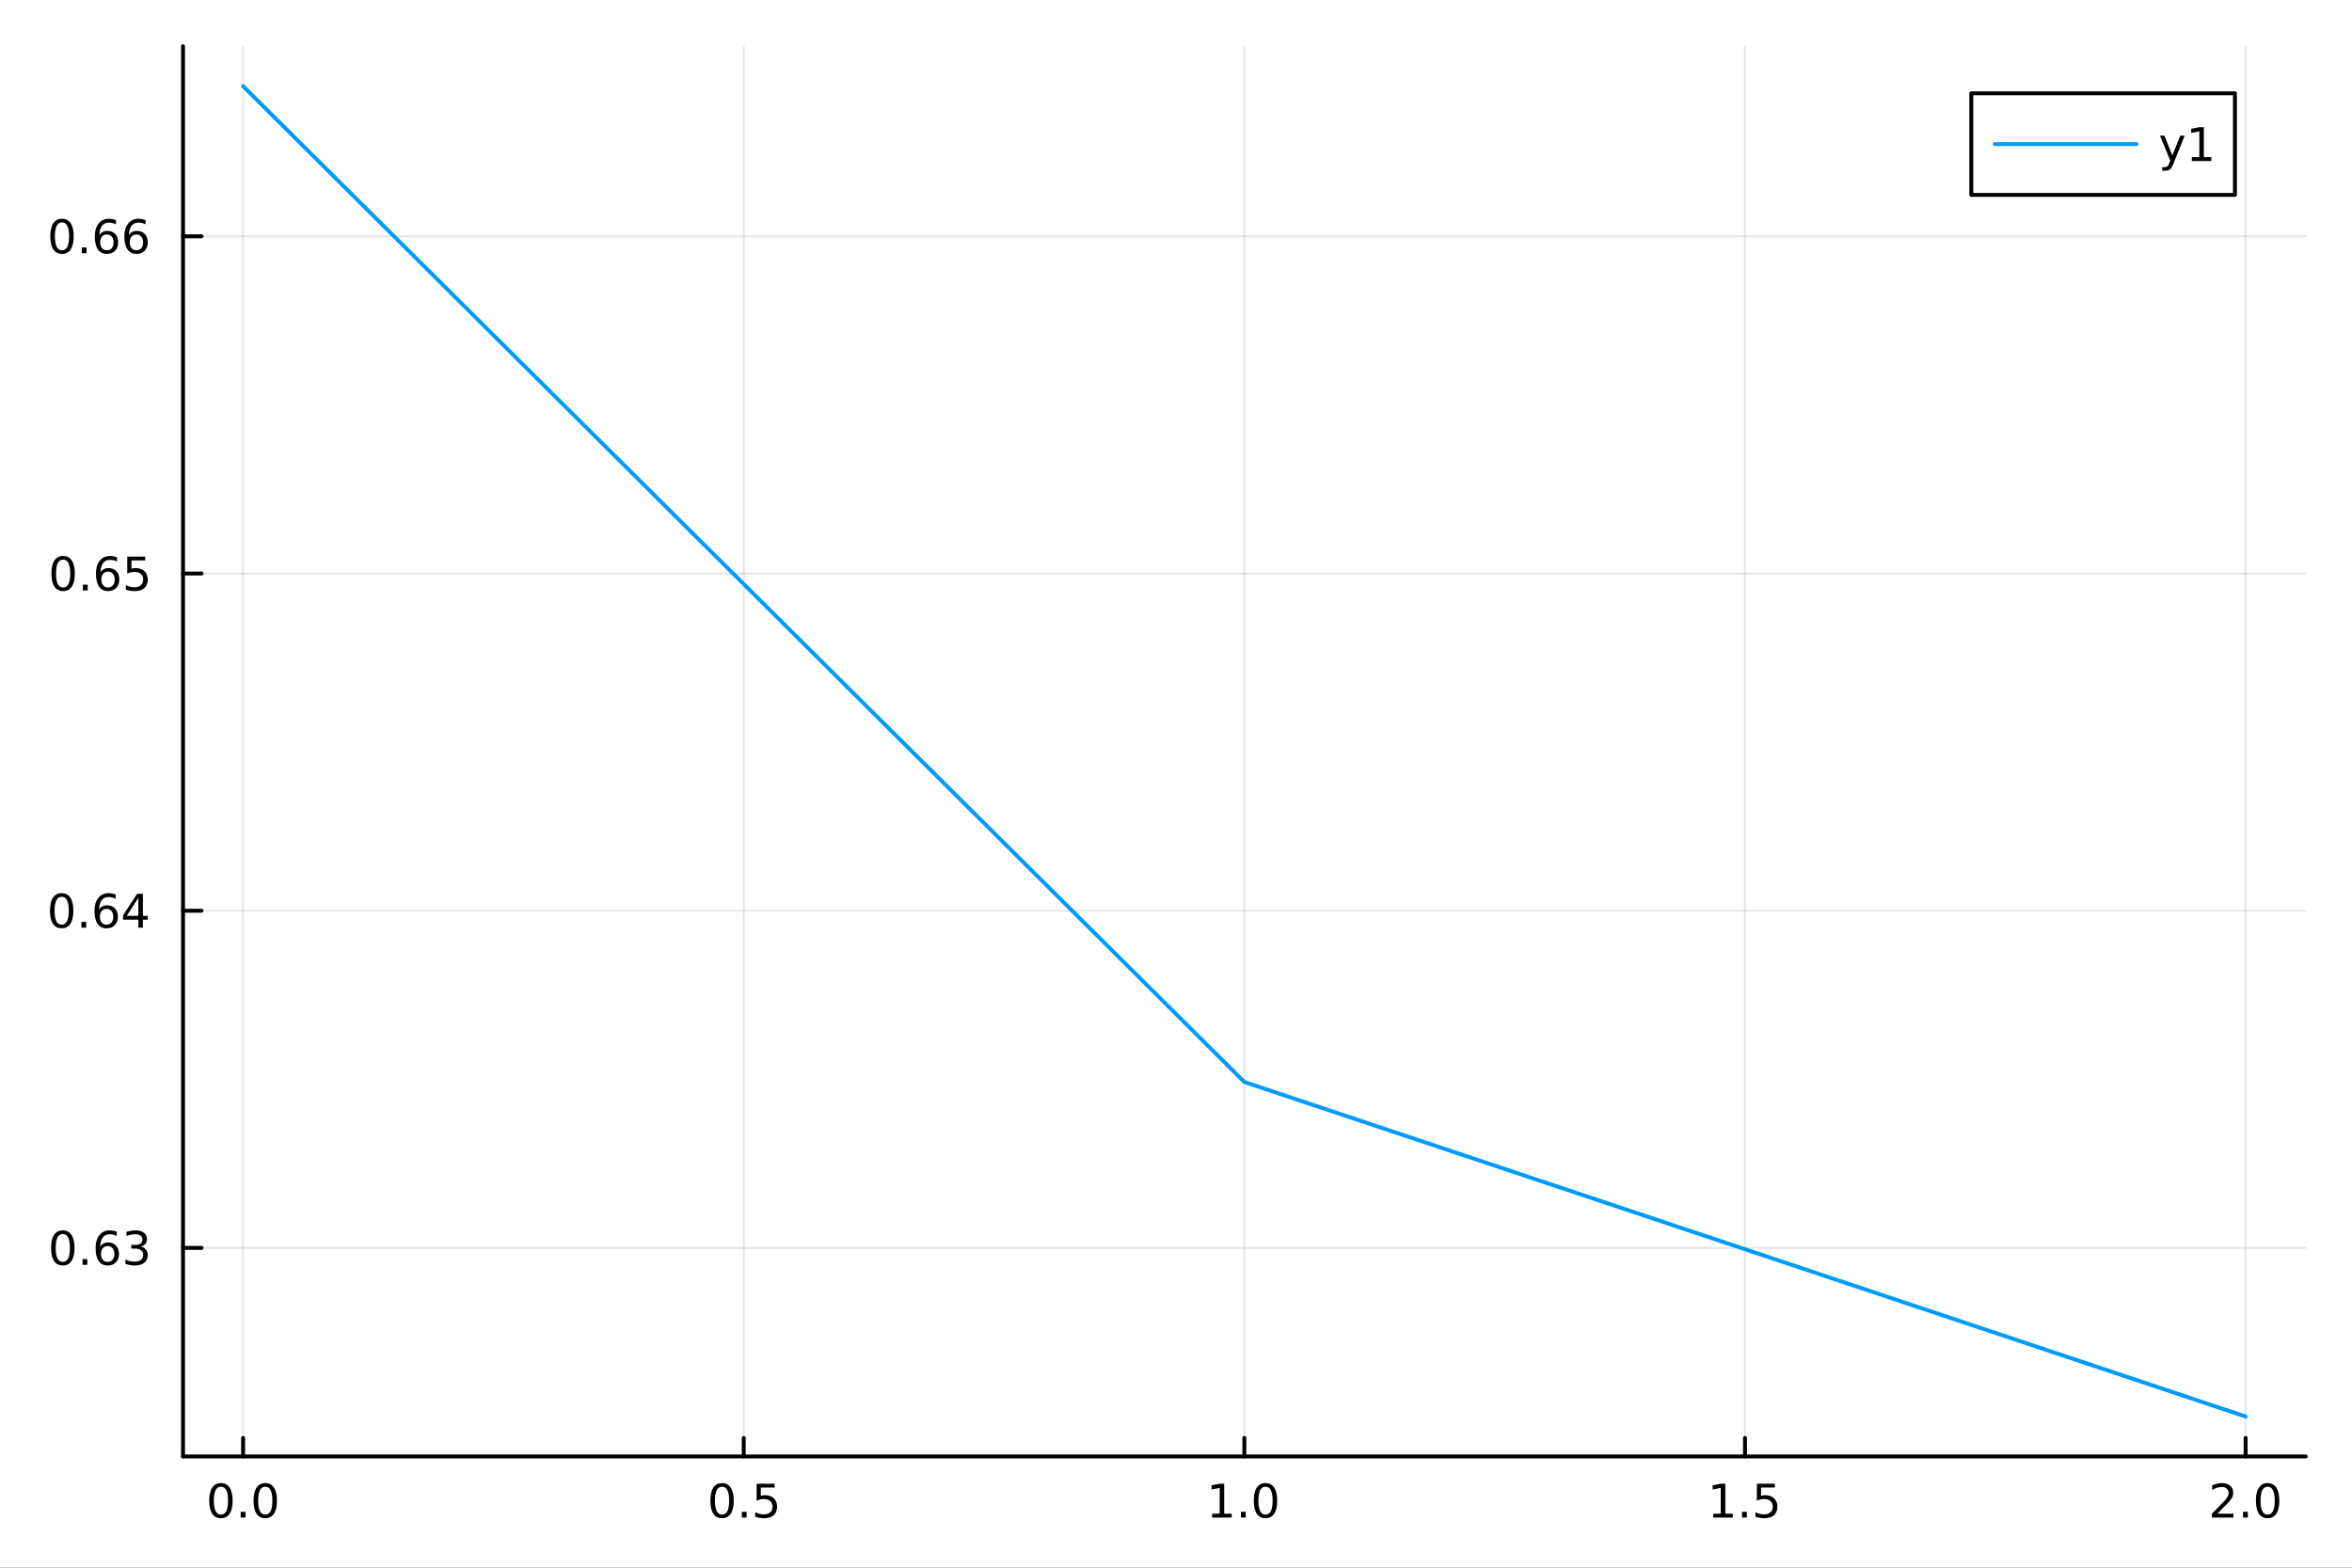 <?xml version="1.0" encoding="utf-8"?>
<svg xmlns="http://www.w3.org/2000/svg" xmlns:xlink="http://www.w3.org/1999/xlink" width="600" height="400" viewBox="0 0 2400 1600">
<rect x="0" y="0" width="2400" height="1600" fill="#333333" stroke="none"/>
<defs>
  <clipPath id="clip210">
    <rect x="0" y="0" width="2400" height="1600"/>
  </clipPath>
</defs>
<path clip-path="url(#clip210)" d="M0 1600 L2400 1600 L2400 0 L0 0  Z" fill="#ffffff" fill-rule="evenodd" fill-opacity="1"/>
<defs>
  <clipPath id="clip211">
    <rect x="480" y="0" width="1681" height="1600"/>
  </clipPath>
</defs>
<path clip-path="url(#clip210)" d="M186.76 1486.45 L2352.76 1486.45 L2352.76 47.244 L186.76 47.244  Z" fill="#ffffff" fill-rule="evenodd" fill-opacity="1"/>
<defs>
  <clipPath id="clip212">
    <rect x="186" y="47" width="2167" height="1440"/>
  </clipPath>
</defs>
<polyline clip-path="url(#clip212)" style="stroke:#000000; stroke-linecap:round; stroke-linejoin:round; stroke-width:2; stroke-opacity:0.1; fill:none" points="248.062,1486.45 248.062,47.244 "/>
<polyline clip-path="url(#clip212)" style="stroke:#000000; stroke-linecap:round; stroke-linejoin:round; stroke-width:2; stroke-opacity:0.1; fill:none" points="758.91,1486.45 758.91,47.244 "/>
<polyline clip-path="url(#clip212)" style="stroke:#000000; stroke-linecap:round; stroke-linejoin:round; stroke-width:2; stroke-opacity:0.1; fill:none" points="1269.76,1486.45 1269.76,47.244 "/>
<polyline clip-path="url(#clip212)" style="stroke:#000000; stroke-linecap:round; stroke-linejoin:round; stroke-width:2; stroke-opacity:0.1; fill:none" points="1780.61,1486.45 1780.61,47.244 "/>
<polyline clip-path="url(#clip212)" style="stroke:#000000; stroke-linecap:round; stroke-linejoin:round; stroke-width:2; stroke-opacity:0.1; fill:none" points="2291.45,1486.45 2291.45,47.244 "/>
<polyline clip-path="url(#clip210)" style="stroke:#000000; stroke-linecap:round; stroke-linejoin:round; stroke-width:4; stroke-opacity:1; fill:none" points="186.76,1486.45 2352.76,1486.45 "/>
<polyline clip-path="url(#clip210)" style="stroke:#000000; stroke-linecap:round; stroke-linejoin:round; stroke-width:4; stroke-opacity:1; fill:none" points="248.062,1486.45 248.062,1467.55 "/>
<polyline clip-path="url(#clip210)" style="stroke:#000000; stroke-linecap:round; stroke-linejoin:round; stroke-width:4; stroke-opacity:1; fill:none" points="758.91,1486.45 758.91,1467.55 "/>
<polyline clip-path="url(#clip210)" style="stroke:#000000; stroke-linecap:round; stroke-linejoin:round; stroke-width:4; stroke-opacity:1; fill:none" points="1269.76,1486.45 1269.76,1467.55 "/>
<polyline clip-path="url(#clip210)" style="stroke:#000000; stroke-linecap:round; stroke-linejoin:round; stroke-width:4; stroke-opacity:1; fill:none" points="1780.61,1486.45 1780.61,1467.55 "/>
<polyline clip-path="url(#clip210)" style="stroke:#000000; stroke-linecap:round; stroke-linejoin:round; stroke-width:4; stroke-opacity:1; fill:none" points="2291.45,1486.45 2291.45,1467.55 "/>
<path clip-path="url(#clip210)" d="M225.446 1517.37 Q221.835 1517.37 220.006 1520.93 Q218.201 1524.47 218.201 1531.6 Q218.201 1538.71 220.006 1542.27 Q221.835 1545.82 225.446 1545.82 Q229.08 1545.82 230.886 1542.27 Q232.715 1538.71 232.715 1531.6 Q232.715 1524.47 230.886 1520.93 Q229.08 1517.37 225.446 1517.37 M225.446 1513.66 Q231.256 1513.66 234.312 1518.27 Q237.391 1522.85 237.391 1531.6 Q237.391 1540.33 234.312 1544.94 Q231.256 1549.52 225.446 1549.52 Q219.636 1549.52 216.557 1544.94 Q213.502 1540.33 213.502 1531.6 Q213.502 1522.85 216.557 1518.27 Q219.636 1513.66 225.446 1513.66 Z" fill="#000000" fill-rule="nonzero" fill-opacity="1" /><path clip-path="url(#clip210)" d="M245.608 1542.97 L250.492 1542.97 L250.492 1548.85 L245.608 1548.85 L245.608 1542.97 Z" fill="#000000" fill-rule="nonzero" fill-opacity="1" /><path clip-path="url(#clip210)" d="M270.677 1517.37 Q267.066 1517.37 265.238 1520.93 Q263.432 1524.47 263.432 1531.6 Q263.432 1538.71 265.238 1542.27 Q267.066 1545.82 270.677 1545.82 Q274.312 1545.82 276.117 1542.27 Q277.946 1538.71 277.946 1531.6 Q277.946 1524.47 276.117 1520.93 Q274.312 1517.37 270.677 1517.37 M270.677 1513.66 Q276.488 1513.66 279.543 1518.27 Q282.622 1522.85 282.622 1531.6 Q282.622 1540.33 279.543 1544.94 Q276.488 1549.52 270.677 1549.52 Q264.867 1549.52 261.789 1544.94 Q258.733 1540.33 258.733 1531.6 Q258.733 1522.85 261.789 1518.27 Q264.867 1513.66 270.677 1513.66 Z" fill="#000000" fill-rule="nonzero" fill-opacity="1" /><path clip-path="url(#clip210)" d="M736.792 1517.37 Q733.181 1517.37 731.352 1520.93 Q729.547 1524.47 729.547 1531.6 Q729.547 1538.71 731.352 1542.27 Q733.181 1545.82 736.792 1545.82 Q740.426 1545.82 742.232 1542.27 Q744.06 1538.71 744.06 1531.6 Q744.06 1524.47 742.232 1520.93 Q740.426 1517.37 736.792 1517.37 M736.792 1513.66 Q742.602 1513.66 745.658 1518.27 Q748.736 1522.85 748.736 1531.6 Q748.736 1540.33 745.658 1544.94 Q742.602 1549.52 736.792 1549.52 Q730.982 1549.52 727.903 1544.94 Q724.848 1540.33 724.848 1531.6 Q724.848 1522.85 727.903 1518.27 Q730.982 1513.66 736.792 1513.66 Z" fill="#000000" fill-rule="nonzero" fill-opacity="1" /><path clip-path="url(#clip210)" d="M756.954 1542.97 L761.838 1542.97 L761.838 1548.85 L756.954 1548.85 L756.954 1542.97 Z" fill="#000000" fill-rule="nonzero" fill-opacity="1" /><path clip-path="url(#clip210)" d="M772.07 1514.29 L790.426 1514.29 L790.426 1518.22 L776.352 1518.22 L776.352 1526.7 Q777.37 1526.35 778.389 1526.19 Q779.408 1526 780.426 1526 Q786.213 1526 789.593 1529.17 Q792.972 1532.34 792.972 1537.76 Q792.972 1543.34 789.5 1546.44 Q786.028 1549.52 779.708 1549.52 Q777.533 1549.52 775.264 1549.15 Q773.019 1548.78 770.611 1548.04 L770.611 1543.34 Q772.695 1544.47 774.917 1545.03 Q777.139 1545.58 779.616 1545.58 Q783.62 1545.58 785.958 1543.48 Q788.296 1541.37 788.296 1537.76 Q788.296 1534.15 785.958 1532.04 Q783.62 1529.94 779.616 1529.94 Q777.741 1529.94 775.866 1530.35 Q774.014 1530.77 772.07 1531.65 L772.07 1514.29 Z" fill="#000000" fill-rule="nonzero" fill-opacity="1" /><path clip-path="url(#clip210)" d="M1236.91 1544.91 L1244.55 1544.91 L1244.55 1518.55 L1236.24 1520.21 L1236.24 1515.95 L1244.5 1514.29 L1249.18 1514.29 L1249.18 1544.91 L1256.82 1544.91 L1256.82 1548.85 L1236.91 1548.85 L1236.91 1544.91 Z" fill="#000000" fill-rule="nonzero" fill-opacity="1" /><path clip-path="url(#clip210)" d="M1266.26 1542.97 L1271.15 1542.97 L1271.15 1548.85 L1266.26 1548.85 L1266.26 1542.97 Z" fill="#000000" fill-rule="nonzero" fill-opacity="1" /><path clip-path="url(#clip210)" d="M1291.33 1517.37 Q1287.72 1517.37 1285.89 1520.93 Q1284.09 1524.47 1284.09 1531.6 Q1284.09 1538.71 1285.89 1542.27 Q1287.72 1545.82 1291.33 1545.82 Q1294.97 1545.82 1296.77 1542.27 Q1298.6 1538.71 1298.6 1531.6 Q1298.6 1524.47 1296.77 1520.93 Q1294.97 1517.37 1291.33 1517.37 M1291.33 1513.66 Q1297.14 1513.66 1300.2 1518.27 Q1303.28 1522.85 1303.28 1531.6 Q1303.28 1540.33 1300.2 1544.94 Q1297.14 1549.52 1291.33 1549.52 Q1285.52 1549.52 1282.44 1544.94 Q1279.39 1540.33 1279.39 1531.6 Q1279.39 1522.85 1282.44 1518.27 Q1285.52 1513.66 1291.33 1513.66 Z" fill="#000000" fill-rule="nonzero" fill-opacity="1" /><path clip-path="url(#clip210)" d="M1748.26 1544.91 L1755.9 1544.91 L1755.9 1518.55 L1747.59 1520.21 L1747.59 1515.95 L1755.85 1514.29 L1760.53 1514.29 L1760.53 1544.91 L1768.16 1544.91 L1768.16 1548.85 L1748.26 1548.85 L1748.26 1544.91 Z" fill="#000000" fill-rule="nonzero" fill-opacity="1" /><path clip-path="url(#clip210)" d="M1777.61 1542.97 L1782.49 1542.97 L1782.49 1548.85 L1777.61 1548.85 L1777.61 1542.97 Z" fill="#000000" fill-rule="nonzero" fill-opacity="1" /><path clip-path="url(#clip210)" d="M1792.72 1514.29 L1811.08 1514.29 L1811.08 1518.22 L1797.01 1518.22 L1797.01 1526.7 Q1798.02 1526.35 1799.04 1526.19 Q1800.06 1526 1801.08 1526 Q1806.87 1526 1810.25 1529.17 Q1813.63 1532.34 1813.63 1537.76 Q1813.63 1543.34 1810.15 1546.44 Q1806.68 1549.52 1800.36 1549.52 Q1798.19 1549.52 1795.92 1549.15 Q1793.67 1548.78 1791.27 1548.04 L1791.27 1543.34 Q1793.35 1544.47 1795.57 1545.03 Q1797.79 1545.58 1800.27 1545.58 Q1804.27 1545.58 1806.61 1543.48 Q1808.95 1541.37 1808.95 1537.76 Q1808.95 1534.15 1806.61 1532.04 Q1804.27 1529.94 1800.27 1529.94 Q1798.4 1529.94 1796.52 1530.35 Q1794.67 1530.77 1792.72 1531.65 L1792.72 1514.29 Z" fill="#000000" fill-rule="nonzero" fill-opacity="1" /><path clip-path="url(#clip210)" d="M2262.69 1544.91 L2279.01 1544.91 L2279.01 1548.85 L2257.07 1548.85 L2257.07 1544.91 Q2259.73 1542.16 2264.31 1537.53 Q2268.92 1532.88 2270.1 1531.53 Q2272.35 1529.01 2273.23 1527.27 Q2274.13 1525.51 2274.13 1523.82 Q2274.13 1521.07 2272.18 1519.33 Q2270.26 1517.6 2267.16 1517.6 Q2264.96 1517.6 2262.51 1518.36 Q2260.08 1519.13 2257.3 1520.68 L2257.3 1515.95 Q2260.12 1514.82 2262.58 1514.24 Q2265.03 1513.66 2267.07 1513.66 Q2272.44 1513.66 2275.63 1516.35 Q2278.83 1519.03 2278.83 1523.52 Q2278.83 1525.65 2278.02 1527.57 Q2277.23 1529.47 2275.12 1532.07 Q2274.54 1532.74 2271.44 1535.95 Q2268.34 1539.15 2262.69 1544.91 Z" fill="#000000" fill-rule="nonzero" fill-opacity="1" /><path clip-path="url(#clip210)" d="M2288.83 1542.97 L2293.71 1542.97 L2293.71 1548.85 L2288.83 1548.85 L2288.83 1542.97 Z" fill="#000000" fill-rule="nonzero" fill-opacity="1" /><path clip-path="url(#clip210)" d="M2313.9 1517.37 Q2310.29 1517.37 2308.46 1520.93 Q2306.65 1524.47 2306.65 1531.6 Q2306.65 1538.71 2308.46 1542.27 Q2310.29 1545.82 2313.9 1545.82 Q2317.53 1545.82 2319.34 1542.27 Q2321.16 1538.71 2321.16 1531.6 Q2321.16 1524.47 2319.34 1520.93 Q2317.53 1517.37 2313.9 1517.37 M2313.9 1513.66 Q2319.71 1513.66 2322.76 1518.27 Q2325.84 1522.85 2325.84 1531.6 Q2325.84 1540.33 2322.76 1544.94 Q2319.71 1549.52 2313.9 1549.52 Q2308.09 1549.52 2305.01 1544.94 Q2301.95 1540.33 2301.95 1531.6 Q2301.95 1522.85 2305.01 1518.27 Q2308.09 1513.66 2313.9 1513.66 Z" fill="#000000" fill-rule="nonzero" fill-opacity="1" /><polyline clip-path="url(#clip212)" style="stroke:#000000; stroke-linecap:round; stroke-linejoin:round; stroke-width:2; stroke-opacity:0.1; fill:none" points="186.76,1273.64 2352.76,1273.64 "/>
<polyline clip-path="url(#clip212)" style="stroke:#000000; stroke-linecap:round; stroke-linejoin:round; stroke-width:2; stroke-opacity:0.1; fill:none" points="186.76,929.489 2352.76,929.489 "/>
<polyline clip-path="url(#clip212)" style="stroke:#000000; stroke-linecap:round; stroke-linejoin:round; stroke-width:2; stroke-opacity:0.1; fill:none" points="186.76,585.338 2352.76,585.338 "/>
<polyline clip-path="url(#clip212)" style="stroke:#000000; stroke-linecap:round; stroke-linejoin:round; stroke-width:2; stroke-opacity:0.1; fill:none" points="186.76,241.186 2352.76,241.186 "/>
<polyline clip-path="url(#clip210)" style="stroke:#000000; stroke-linecap:round; stroke-linejoin:round; stroke-width:4; stroke-opacity:1; fill:none" points="186.76,1486.45 186.76,47.244 "/>
<polyline clip-path="url(#clip210)" style="stroke:#000000; stroke-linecap:round; stroke-linejoin:round; stroke-width:4; stroke-opacity:1; fill:none" points="186.76,1273.64 205.658,1273.64 "/>
<polyline clip-path="url(#clip210)" style="stroke:#000000; stroke-linecap:round; stroke-linejoin:round; stroke-width:4; stroke-opacity:1; fill:none" points="186.76,929.489 205.658,929.489 "/>
<polyline clip-path="url(#clip210)" style="stroke:#000000; stroke-linecap:round; stroke-linejoin:round; stroke-width:4; stroke-opacity:1; fill:none" points="186.76,585.338 205.658,585.338 "/>
<polyline clip-path="url(#clip210)" style="stroke:#000000; stroke-linecap:round; stroke-linejoin:round; stroke-width:4; stroke-opacity:1; fill:none" points="186.76,241.186 205.658,241.186 "/>
<path clip-path="url(#clip210)" d="M64.071 1259.44 Q60.46 1259.44 58.631 1263 Q56.825 1266.55 56.825 1273.67 Q56.825 1280.78 58.631 1284.35 Q60.46 1287.89 64.071 1287.89 Q67.705 1287.89 69.51 1284.35 Q71.339 1280.78 71.339 1273.67 Q71.339 1266.55 69.51 1263 Q67.705 1259.44 64.071 1259.44 M64.071 1255.74 Q69.881 1255.74 72.936 1260.34 Q76.015 1264.92 76.015 1273.67 Q76.015 1282.4 72.936 1287.01 Q69.881 1291.59 64.071 1291.59 Q58.261 1291.59 55.182 1287.01 Q52.126 1282.4 52.126 1273.67 Q52.126 1264.92 55.182 1260.34 Q58.261 1255.74 64.071 1255.74 Z" fill="#000000" fill-rule="nonzero" fill-opacity="1" /><path clip-path="url(#clip210)" d="M84.233 1285.04 L89.117 1285.04 L89.117 1290.92 L84.233 1290.92 L84.233 1285.04 Z" fill="#000000" fill-rule="nonzero" fill-opacity="1" /><path clip-path="url(#clip210)" d="M109.881 1271.78 Q106.733 1271.78 104.881 1273.93 Q103.052 1276.08 103.052 1279.83 Q103.052 1283.56 104.881 1285.73 Q106.733 1287.89 109.881 1287.89 Q113.029 1287.89 114.858 1285.73 Q116.709 1283.56 116.709 1279.83 Q116.709 1276.08 114.858 1273.93 Q113.029 1271.78 109.881 1271.78 M119.163 1257.12 L119.163 1261.38 Q117.404 1260.55 115.598 1260.11 Q113.816 1259.67 112.057 1259.67 Q107.427 1259.67 104.973 1262.8 Q102.543 1265.92 102.196 1272.24 Q103.561 1270.23 105.621 1269.16 Q107.682 1268.07 110.158 1268.07 Q115.367 1268.07 118.376 1271.24 Q121.408 1274.39 121.408 1279.83 Q121.408 1285.16 118.26 1288.37 Q115.112 1291.59 109.881 1291.59 Q103.885 1291.59 100.714 1287.01 Q97.543 1282.4 97.543 1273.67 Q97.543 1265.48 101.432 1260.62 Q105.321 1255.74 111.871 1255.74 Q113.631 1255.74 115.413 1256.08 Q117.219 1256.43 119.163 1257.12 Z" fill="#000000" fill-rule="nonzero" fill-opacity="1" /><path clip-path="url(#clip210)" d="M143.631 1272.29 Q146.987 1273 148.862 1275.27 Q150.76 1277.54 150.76 1280.87 Q150.76 1285.99 147.242 1288.79 Q143.723 1291.59 137.242 1291.59 Q135.066 1291.59 132.751 1291.15 Q130.459 1290.73 128.006 1289.88 L128.006 1285.36 Q129.95 1286.5 132.265 1287.08 Q134.58 1287.66 137.103 1287.66 Q141.501 1287.66 143.793 1285.92 Q146.107 1284.18 146.107 1280.87 Q146.107 1277.82 143.955 1276.11 Q141.825 1274.37 138.006 1274.37 L133.978 1274.37 L133.978 1270.53 L138.191 1270.53 Q141.64 1270.53 143.468 1269.16 Q145.297 1267.77 145.297 1265.18 Q145.297 1262.52 143.399 1261.11 Q141.524 1259.67 138.006 1259.67 Q136.084 1259.67 133.885 1260.09 Q131.686 1260.5 129.047 1261.38 L129.047 1257.22 Q131.709 1256.48 134.024 1256.11 Q136.362 1255.74 138.422 1255.74 Q143.746 1255.74 146.848 1258.17 Q149.95 1260.57 149.95 1264.69 Q149.95 1267.56 148.306 1269.55 Q146.663 1271.52 143.631 1272.29 Z" fill="#000000" fill-rule="nonzero" fill-opacity="1" /><path clip-path="url(#clip210)" d="M62.937 915.288 Q59.325 915.288 57.497 918.852 Q55.691 922.394 55.691 929.524 Q55.691 936.63 57.497 940.195 Q59.325 943.736 62.937 943.736 Q66.571 943.736 68.376 940.195 Q70.205 936.63 70.205 929.524 Q70.205 922.394 68.376 918.852 Q66.571 915.288 62.937 915.288 M62.937 911.584 Q68.747 911.584 71.802 916.19 Q74.881 920.774 74.881 929.524 Q74.881 938.25 71.802 942.857 Q68.747 947.44 62.937 947.44 Q57.126 947.44 54.048 942.857 Q50.992 938.25 50.992 929.524 Q50.992 920.774 54.048 916.19 Q57.126 911.584 62.937 911.584 Z" fill="#000000" fill-rule="nonzero" fill-opacity="1" /><path clip-path="url(#clip210)" d="M83.098 940.889 L87.983 940.889 L87.983 946.769 L83.098 946.769 L83.098 940.889 Z" fill="#000000" fill-rule="nonzero" fill-opacity="1" /><path clip-path="url(#clip210)" d="M108.746 927.625 Q105.598 927.625 103.746 929.778 Q101.918 931.931 101.918 935.681 Q101.918 939.408 103.746 941.584 Q105.598 943.736 108.746 943.736 Q111.895 943.736 113.723 941.584 Q115.575 939.408 115.575 935.681 Q115.575 931.931 113.723 929.778 Q111.895 927.625 108.746 927.625 M118.029 912.973 L118.029 917.232 Q116.27 916.399 114.464 915.959 Q112.682 915.519 110.922 915.519 Q106.293 915.519 103.839 918.644 Q101.409 921.769 101.061 928.088 Q102.427 926.075 104.487 925.01 Q106.547 923.922 109.024 923.922 Q114.233 923.922 117.242 927.093 Q120.274 930.241 120.274 935.681 Q120.274 941.005 117.126 944.223 Q113.978 947.44 108.746 947.44 Q102.751 947.44 99.58 942.857 Q96.409 938.25 96.409 929.524 Q96.409 921.329 100.297 916.468 Q104.186 911.584 110.737 911.584 Q112.496 911.584 114.279 911.931 Q116.084 912.278 118.029 912.973 Z" fill="#000000" fill-rule="nonzero" fill-opacity="1" /><path clip-path="url(#clip210)" d="M141.177 916.283 L129.371 934.732 L141.177 934.732 L141.177 916.283 M139.95 912.209 L145.83 912.209 L145.83 934.732 L150.76 934.732 L150.76 938.621 L145.83 938.621 L145.83 946.769 L141.177 946.769 L141.177 938.621 L125.575 938.621 L125.575 934.107 L139.95 912.209 Z" fill="#000000" fill-rule="nonzero" fill-opacity="1" /><path clip-path="url(#clip210)" d="M64.418 571.136 Q60.807 571.136 58.978 574.701 Q57.173 578.243 57.173 585.372 Q57.173 592.479 58.978 596.044 Q60.807 599.585 64.418 599.585 Q68.052 599.585 69.858 596.044 Q71.686 592.479 71.686 585.372 Q71.686 578.243 69.858 574.701 Q68.052 571.136 64.418 571.136 M64.418 567.433 Q70.228 567.433 73.284 572.039 Q76.362 576.622 76.362 585.372 Q76.362 594.099 73.284 598.706 Q70.228 603.289 64.418 603.289 Q58.608 603.289 55.529 598.706 Q52.474 594.099 52.474 585.372 Q52.474 576.622 55.529 572.039 Q58.608 567.433 64.418 567.433 Z" fill="#000000" fill-rule="nonzero" fill-opacity="1" /><path clip-path="url(#clip210)" d="M84.58 596.738 L89.464 596.738 L89.464 602.618 L84.58 602.618 L84.58 596.738 Z" fill="#000000" fill-rule="nonzero" fill-opacity="1" /><path clip-path="url(#clip210)" d="M110.228 583.474 Q107.08 583.474 105.228 585.627 Q103.399 587.78 103.399 591.53 Q103.399 595.257 105.228 597.433 Q107.08 599.585 110.228 599.585 Q113.376 599.585 115.205 597.433 Q117.057 595.257 117.057 591.53 Q117.057 587.78 115.205 585.627 Q113.376 583.474 110.228 583.474 M119.51 568.822 L119.51 573.081 Q117.751 572.247 115.945 571.808 Q114.163 571.368 112.404 571.368 Q107.774 571.368 105.321 574.493 Q102.89 577.618 102.543 583.937 Q103.909 581.923 105.969 580.859 Q108.029 579.771 110.506 579.771 Q115.714 579.771 118.723 582.942 Q121.756 586.09 121.756 591.53 Q121.756 596.854 118.608 600.071 Q115.459 603.289 110.228 603.289 Q104.233 603.289 101.061 598.706 Q97.89 594.099 97.89 585.372 Q97.89 577.178 101.779 572.317 Q105.668 567.433 112.219 567.433 Q113.978 567.433 115.76 567.78 Q117.566 568.127 119.51 568.822 Z" fill="#000000" fill-rule="nonzero" fill-opacity="1" /><path clip-path="url(#clip210)" d="M129.857 568.058 L148.214 568.058 L148.214 571.993 L134.14 571.993 L134.14 580.465 Q135.158 580.118 136.177 579.956 Q137.195 579.771 138.214 579.771 Q144.001 579.771 147.38 582.942 Q150.76 586.113 150.76 591.53 Q150.76 597.108 147.288 600.21 Q143.816 603.289 137.496 603.289 Q135.32 603.289 133.052 602.919 Q130.807 602.548 128.399 601.807 L128.399 597.108 Q130.482 598.243 132.705 598.798 Q134.927 599.354 137.404 599.354 Q141.408 599.354 143.746 597.247 Q146.084 595.141 146.084 591.53 Q146.084 587.919 143.746 585.812 Q141.408 583.706 137.404 583.706 Q135.529 583.706 133.654 584.122 Q131.802 584.539 129.857 585.419 L129.857 568.058 Z" fill="#000000" fill-rule="nonzero" fill-opacity="1" /><path clip-path="url(#clip210)" d="M63.261 226.985 Q59.65 226.985 57.821 230.55 Q56.015 234.092 56.015 241.221 Q56.015 248.328 57.821 251.892 Q59.65 255.434 63.261 255.434 Q66.895 255.434 68.7 251.892 Q70.529 248.328 70.529 241.221 Q70.529 234.092 68.7 230.55 Q66.895 226.985 63.261 226.985 M63.261 223.281 Q69.071 223.281 72.126 227.888 Q75.205 232.471 75.205 241.221 Q75.205 249.948 72.126 254.554 Q69.071 259.138 63.261 259.138 Q57.45 259.138 54.372 254.554 Q51.316 249.948 51.316 241.221 Q51.316 232.471 54.372 227.888 Q57.45 223.281 63.261 223.281 Z" fill="#000000" fill-rule="nonzero" fill-opacity="1" /><path clip-path="url(#clip210)" d="M83.422 252.587 L88.307 252.587 L88.307 258.466 L83.422 258.466 L83.422 252.587 Z" fill="#000000" fill-rule="nonzero" fill-opacity="1" /><path clip-path="url(#clip210)" d="M109.071 239.323 Q105.922 239.323 104.071 241.476 Q102.242 243.629 102.242 247.379 Q102.242 251.105 104.071 253.281 Q105.922 255.434 109.071 255.434 Q112.219 255.434 114.047 253.281 Q115.899 251.105 115.899 247.379 Q115.899 243.629 114.047 241.476 Q112.219 239.323 109.071 239.323 M118.353 224.67 L118.353 228.93 Q116.594 228.096 114.788 227.656 Q113.006 227.217 111.246 227.217 Q106.617 227.217 104.163 230.342 Q101.733 233.467 101.385 239.786 Q102.751 237.772 104.811 236.707 Q106.871 235.619 109.348 235.619 Q114.557 235.619 117.566 238.791 Q120.598 241.939 120.598 247.379 Q120.598 252.703 117.45 255.92 Q114.302 259.138 109.071 259.138 Q103.075 259.138 99.904 254.554 Q96.733 249.948 96.733 241.221 Q96.733 233.027 100.621 228.166 Q104.51 223.281 111.061 223.281 Q112.82 223.281 114.603 223.629 Q116.408 223.976 118.353 224.67 Z" fill="#000000" fill-rule="nonzero" fill-opacity="1" /><path clip-path="url(#clip210)" d="M139.232 239.323 Q136.084 239.323 134.232 241.476 Q132.404 243.629 132.404 247.379 Q132.404 251.105 134.232 253.281 Q136.084 255.434 139.232 255.434 Q142.381 255.434 144.209 253.281 Q146.061 251.105 146.061 247.379 Q146.061 243.629 144.209 241.476 Q142.381 239.323 139.232 239.323 M148.515 224.67 L148.515 228.93 Q146.756 228.096 144.95 227.656 Q143.168 227.217 141.408 227.217 Q136.779 227.217 134.325 230.342 Q131.894 233.467 131.547 239.786 Q132.913 237.772 134.973 236.707 Q137.033 235.619 139.51 235.619 Q144.718 235.619 147.728 238.791 Q150.76 241.939 150.76 247.379 Q150.76 252.703 147.612 255.92 Q144.464 259.138 139.232 259.138 Q133.237 259.138 130.066 254.554 Q126.894 249.948 126.894 241.221 Q126.894 233.027 130.783 228.166 Q134.672 223.281 141.223 223.281 Q142.982 223.281 144.765 223.629 Q146.57 223.976 148.515 224.67 Z" fill="#000000" fill-rule="nonzero" fill-opacity="1" /><polyline clip-path="url(#clip212)" style="stroke:#009af9; stroke-linecap:round; stroke-linejoin:round; stroke-width:4; stroke-opacity:1; fill:none" points="248.062,87.976 1269.76,1104.3 2291.45,1445.72 "/>
<path clip-path="url(#clip210)" d="M2011.53 198.898 L2280.56 198.898 L2280.56 95.218 L2011.53 95.218  Z" fill="#ffffff" fill-rule="evenodd" fill-opacity="1"/>
<polyline clip-path="url(#clip210)" style="stroke:#000000; stroke-linecap:round; stroke-linejoin:round; stroke-width:4; stroke-opacity:1; fill:none" points="2011.53,198.898 2280.56,198.898 2280.56,95.218 2011.53,95.218 2011.53,198.898 "/>
<polyline clip-path="url(#clip210)" style="stroke:#009af9; stroke-linecap:round; stroke-linejoin:round; stroke-width:4; stroke-opacity:1; fill:none" points="2035.59,147.058 2179.99,147.058 "/>
<path clip-path="url(#clip210)" d="M2217.9 166.745 Q2216.1 171.375 2214.38 172.787 Q2212.67 174.199 2209.8 174.199 L2206.4 174.199 L2206.4 170.634 L2208.9 170.634 Q2210.66 170.634 2211.63 169.8 Q2212.6 168.967 2213.78 165.865 L2214.55 163.921 L2204.06 138.412 L2208.57 138.412 L2216.67 158.689 L2224.78 138.412 L2229.29 138.412 L2217.9 166.745 Z" fill="#000000" fill-rule="nonzero" fill-opacity="1" /><path clip-path="url(#clip210)" d="M2236.58 160.402 L2244.22 160.402 L2244.22 134.037 L2235.91 135.703 L2235.91 131.444 L2244.17 129.778 L2248.85 129.778 L2248.85 160.402 L2256.49 160.402 L2256.49 164.338 L2236.58 164.338 L2236.58 160.402 Z" fill="#000000" fill-rule="nonzero" fill-opacity="1" /></svg>
